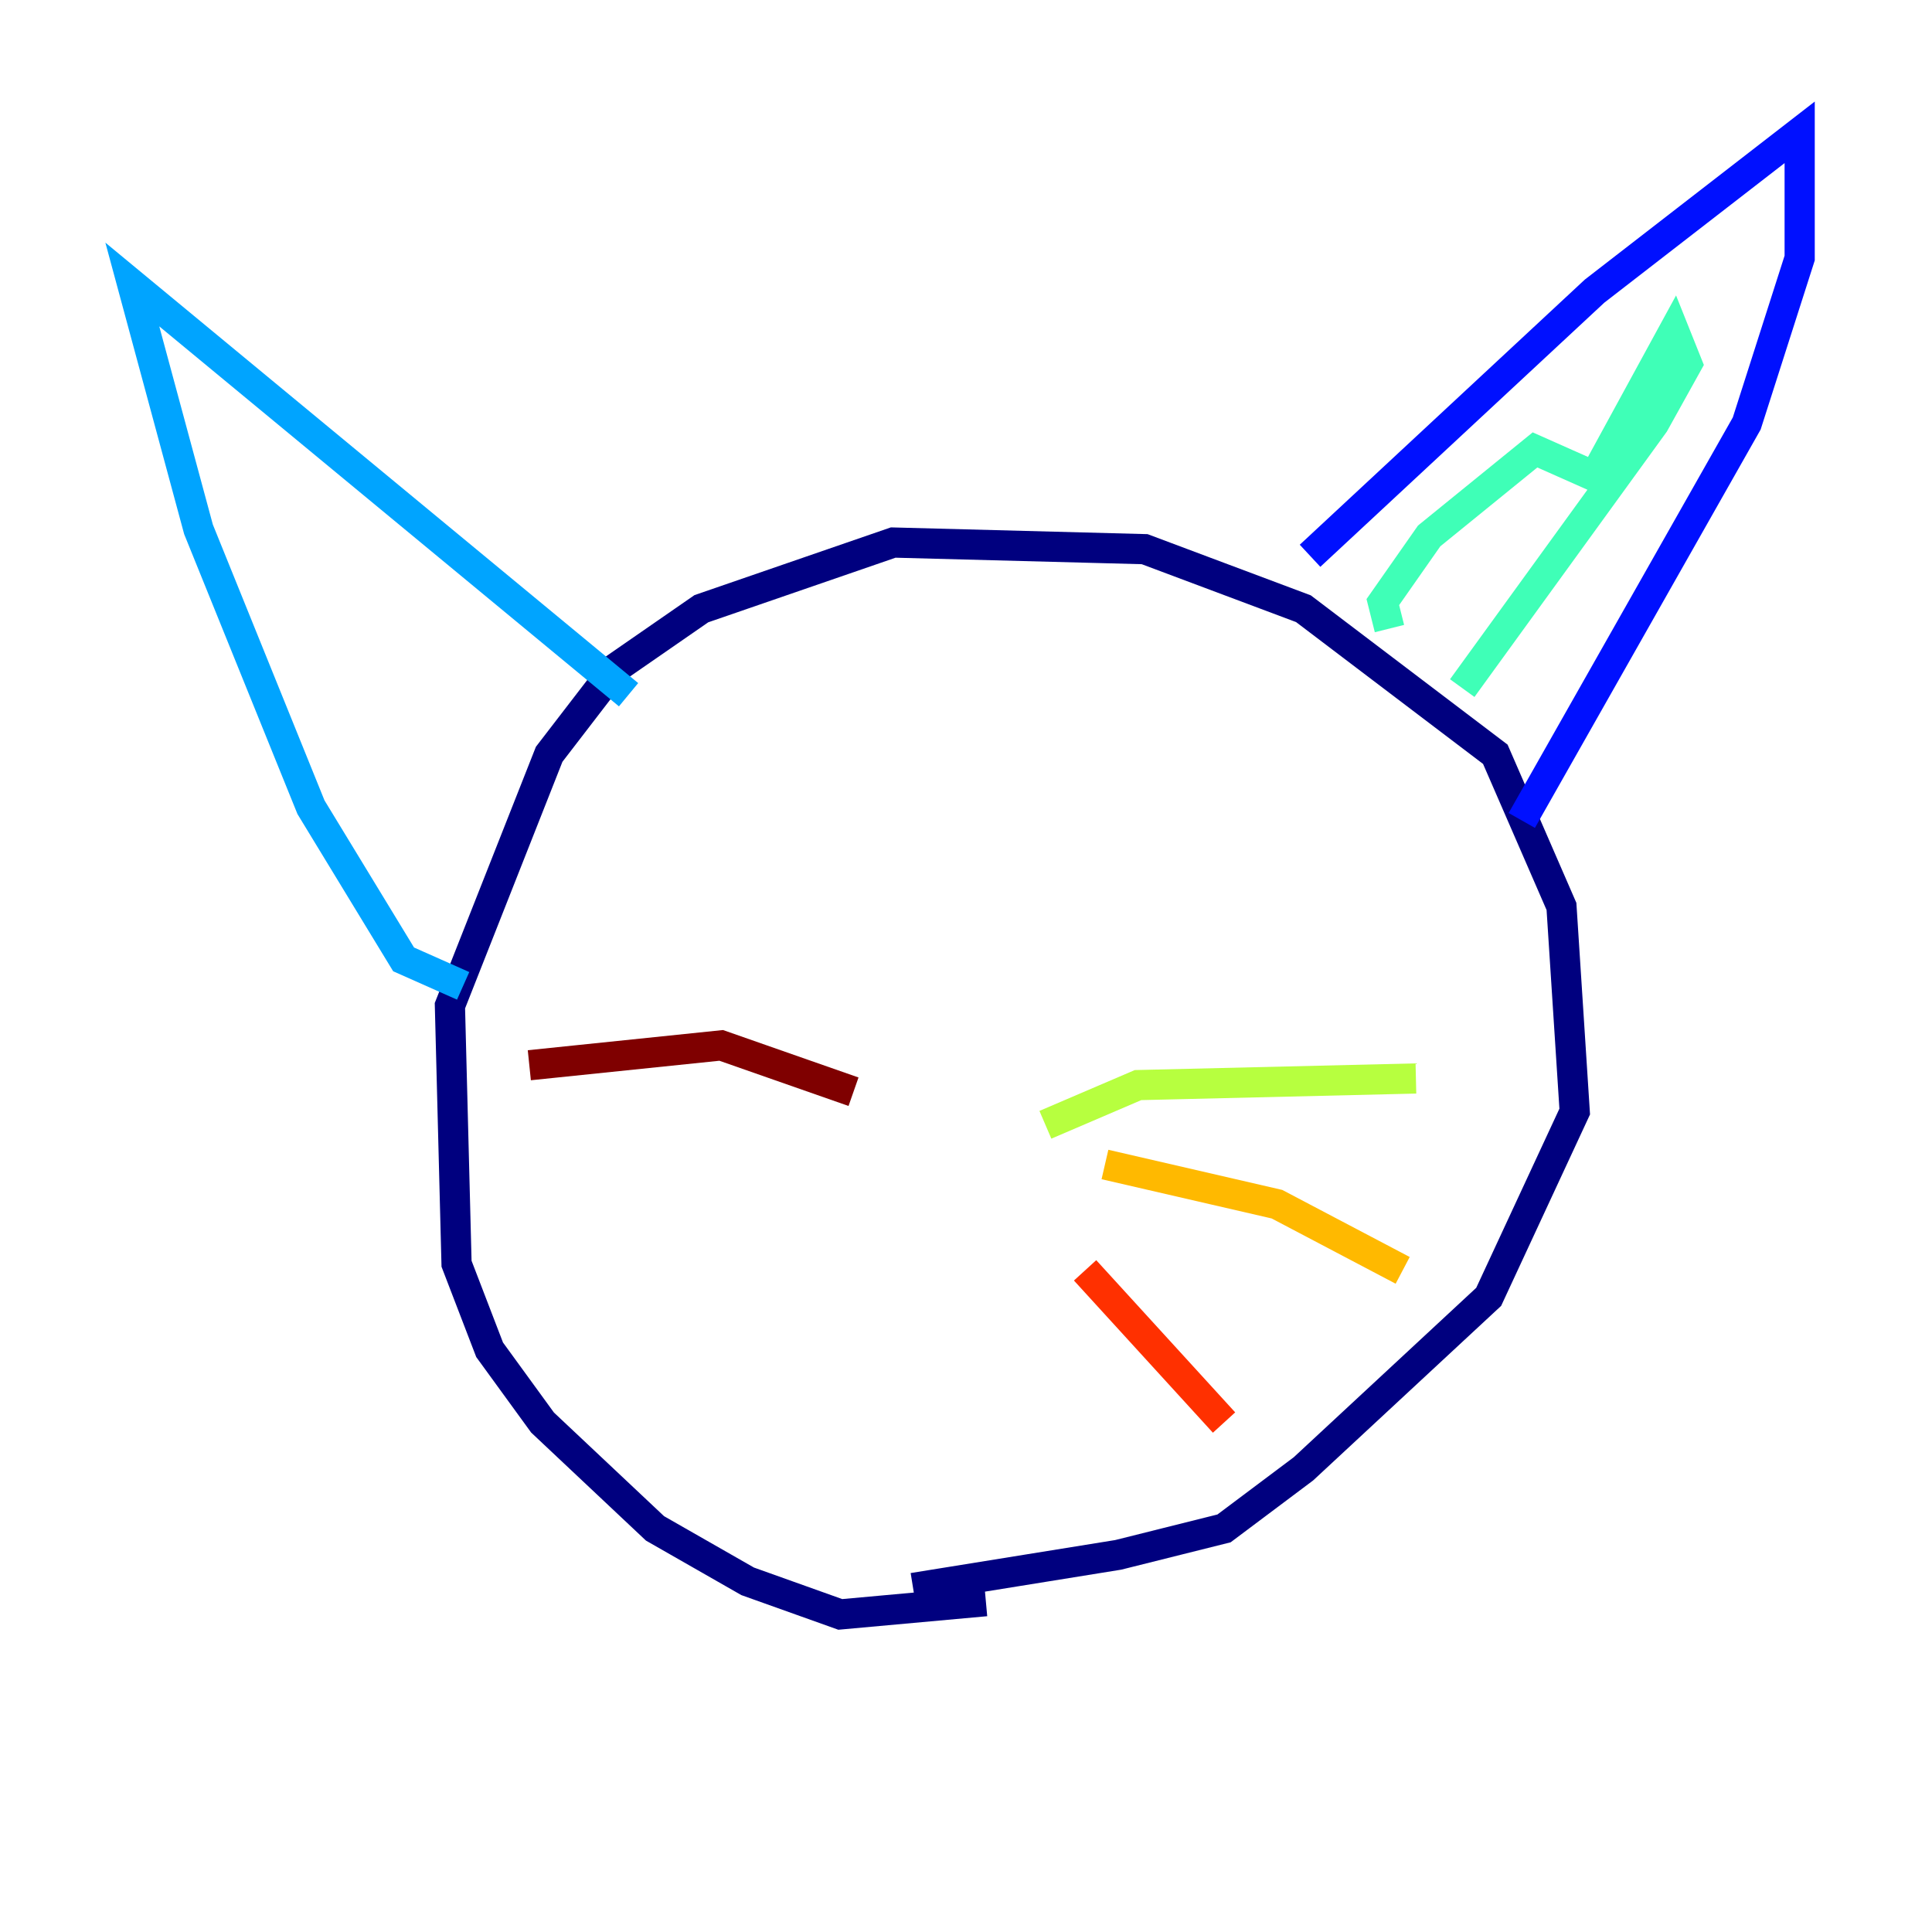 <?xml version="1.0" encoding="utf-8" ?>
<svg baseProfile="tiny" height="128" version="1.2" viewBox="0,0,128,128" width="128" xmlns="http://www.w3.org/2000/svg" xmlns:ev="http://www.w3.org/2001/xml-events" xmlns:xlink="http://www.w3.org/1999/xlink"><defs /><polyline fill="none" points="65.315,106.082 55.671,106.959 49.534,104.767 43.397,101.26 35.945,94.247 32.438,89.425 30.247,83.726 29.808,66.63 36.384,49.973 40.767,44.274 46.466,40.329 59.178,35.945 75.836,36.384 86.356,40.329 99.069,49.973 103.452,60.055 104.329,73.644 98.63,85.918 86.356,97.315 81.096,101.26 74.082,103.014 60.493,105.206" stroke="#00007f" stroke-width="2" /><polyline fill="none" points="86.794,36.822 105.644,19.288 119.233,8.767 119.233,17.096 115.726,28.055 100.822,54.356" stroke="#0010ff" stroke-width="2" /><polyline fill="none" points="41.644,46.027 8.767,18.849 13.151,35.069 20.603,53.48 26.74,63.562 30.685,65.315" stroke="#00a4ff" stroke-width="2" /><polyline fill="none" points="92.055,41.644 91.616,39.89 94.685,35.507 101.699,29.808 105.644,31.562 110.904,21.918 111.781,24.11 109.589,28.055 96.877,45.589" stroke="#3fffb7" stroke-width="2" /><polyline fill="none" points="69.26,74.52 75.397,71.89 93.808,71.452" stroke="#b7ff3f" stroke-width="2" /><polyline fill="none" points="73.206,77.151 84.603,79.781 92.931,84.164" stroke="#ffb900" stroke-width="2" /><polyline fill="none" points="71.89,84.164 81.096,94.247" stroke="#ff3000" stroke-width="2" /><polyline fill="none" points="56.548,72.329 47.781,69.26 35.069,70.575" stroke="#7f0000" stroke-width="2" /></svg>